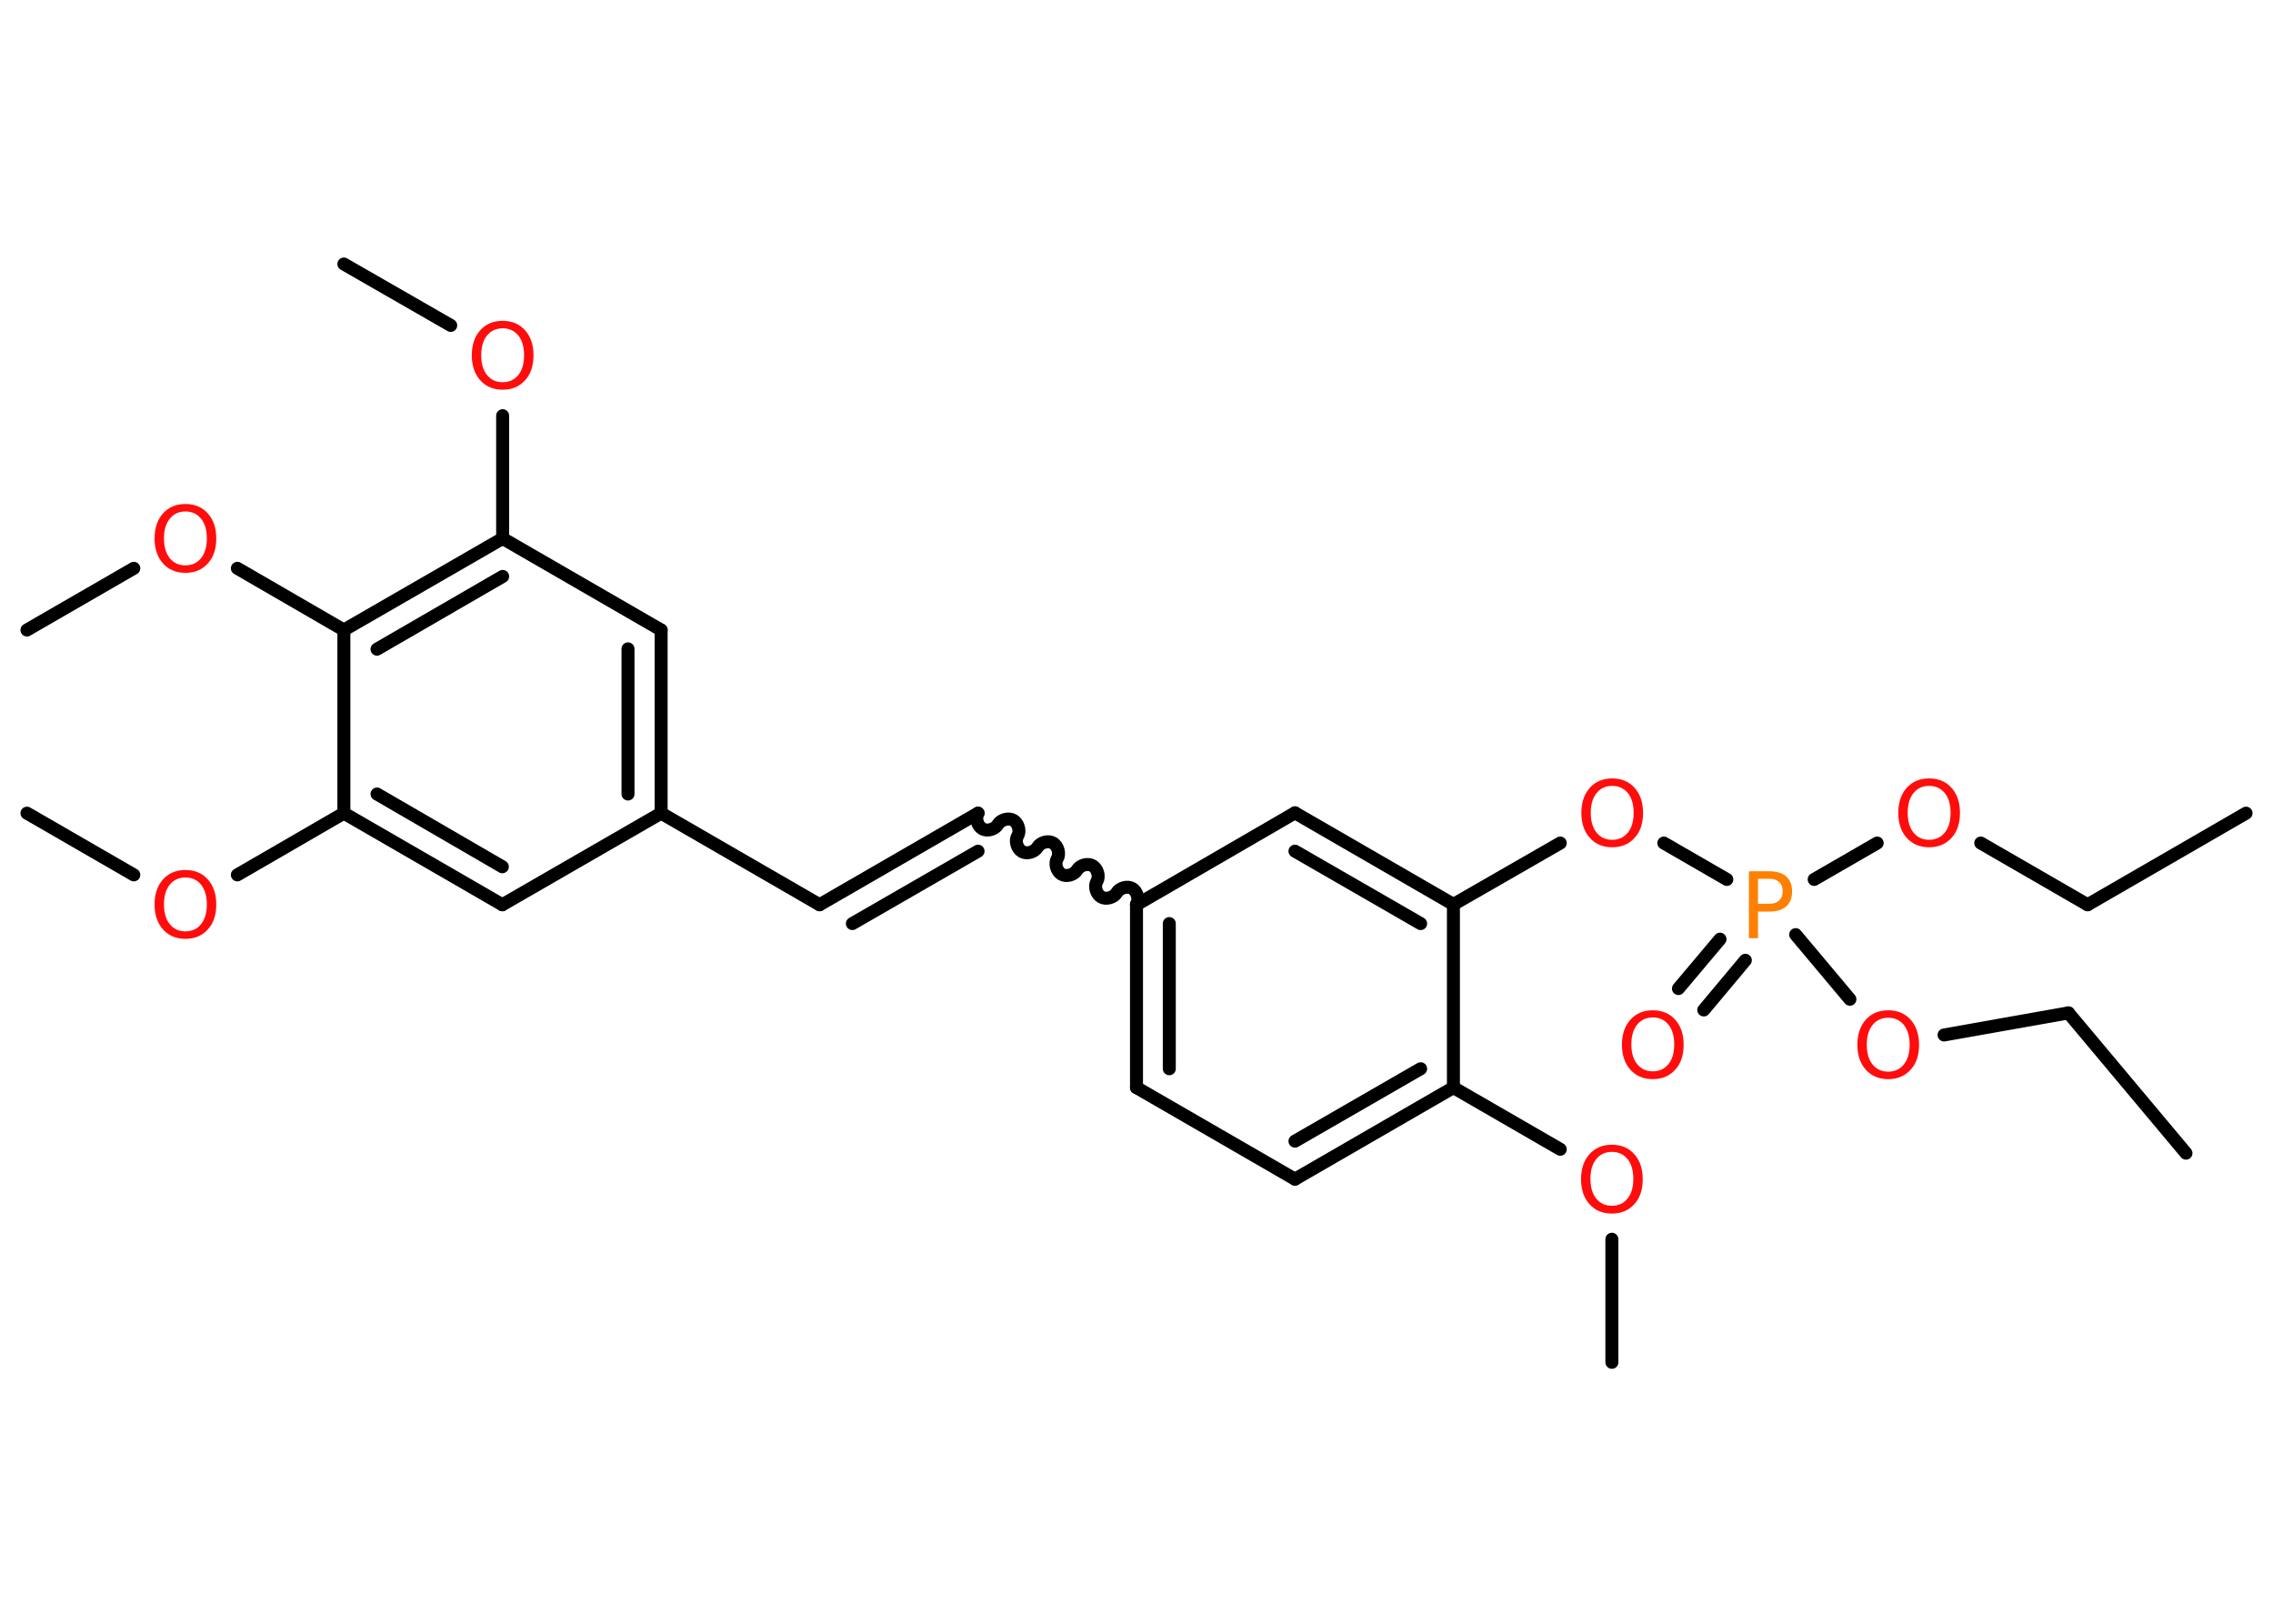 <?xml version='1.0' encoding='UTF-8'?>
<!DOCTYPE svg PUBLIC "-//W3C//DTD SVG 1.1//EN" "http://www.w3.org/Graphics/SVG/1.1/DTD/svg11.dtd">
<svg version='1.2' xmlns='http://www.w3.org/2000/svg' xmlns:xlink='http://www.w3.org/1999/xlink' width='70.0mm' height='50.0mm' viewBox='0 0 70.0 50.0'>
  <desc>Generated by the Chemistry Development Kit (http://github.com/cdk)</desc>
  <g stroke-linecap='round' stroke-linejoin='round' stroke='#000000' stroke-width='.4' fill='#FF0D0D'>
    <rect x='.0' y='.0' width='70.0' height='50.0' fill='#FFFFFF' stroke='none'/>
    <g id='mol1' class='mol'>
      <line id='mol1bnd1' class='bond' x1='69.17' y1='25.04' x2='64.29' y2='27.86'/>
      <line id='mol1bnd2' class='bond' x1='64.29' y1='27.86' x2='61.0' y2='25.96'/>
      <line id='mol1bnd3' class='bond' x1='57.81' y1='25.96' x2='55.87' y2='27.08'/>
      <g id='mol1bnd4' class='bond'>
        <line x1='53.75' y1='29.57' x2='52.47' y2='31.1'/>
        <line x1='52.97' y1='28.92' x2='51.69' y2='30.44'/>
      </g>
      <line id='mol1bnd5' class='bond' x1='55.3' y1='28.78' x2='56.97' y2='30.77'/>
      <line id='mol1bnd6' class='bond' x1='59.87' y1='31.87' x2='63.7' y2='31.19'/>
      <line id='mol1bnd7' class='bond' x1='63.7' y1='31.19' x2='67.32' y2='35.51'/>
      <line id='mol1bnd8' class='bond' x1='53.18' y1='27.08' x2='51.24' y2='25.96'/>
      <line id='mol1bnd9' class='bond' x1='48.05' y1='25.96' x2='44.76' y2='27.85'/>
      <g id='mol1bnd10' class='bond'>
        <line x1='44.76' y1='27.85' x2='39.88' y2='25.03'/>
        <line x1='43.75' y1='28.44' x2='39.88' y2='26.21'/>
      </g>
      <line id='mol1bnd11' class='bond' x1='39.88' y1='25.03' x2='35.0' y2='27.86'/>
      <path id='mol1bnd12' class='bond' d='M30.12 25.04c-.09 .15 -.02 .39 .13 .48c.15 .09 .39 .02 .48 -.13c.09 -.15 .33 -.22 .48 -.13c.15 .09 .22 .33 .13 .48c-.09 .15 -.02 .39 .13 .48c.15 .09 .39 .02 .48 -.13c.09 -.15 .33 -.22 .48 -.13c.15 .09 .22 .33 .13 .48c-.09 .15 -.02 .39 .13 .48c.15 .09 .39 .02 .48 -.13c.09 -.15 .33 -.22 .48 -.13c.15 .09 .22 .33 .13 .48c-.09 .15 -.02 .39 .13 .48c.15 .09 .39 .02 .48 -.13c.09 -.15 .33 -.22 .48 -.13c.15 .09 .22 .33 .13 .48' fill='none' stroke='#000000' stroke-width='.4'/>
      <g id='mol1bnd13' class='bond'>
        <line x1='30.12' y1='25.04' x2='25.24' y2='27.86'/>
        <line x1='30.12' y1='26.21' x2='26.25' y2='28.44'/>
      </g>
      <line id='mol1bnd14' class='bond' x1='25.24' y1='27.86' x2='20.36' y2='25.04'/>
      <g id='mol1bnd15' class='bond'>
        <line x1='20.36' y1='25.04' x2='20.36' y2='19.4'/>
        <line x1='19.34' y1='24.45' x2='19.34' y2='19.98'/>
      </g>
      <line id='mol1bnd16' class='bond' x1='20.36' y1='19.4' x2='15.48' y2='16.58'/>
      <line id='mol1bnd17' class='bond' x1='15.48' y1='16.58' x2='15.48' y2='12.8'/>
      <line id='mol1bnd18' class='bond' x1='13.88' y1='10.02' x2='10.59' y2='8.13'/>
      <g id='mol1bnd19' class='bond'>
        <line x1='15.48' y1='16.58' x2='10.59' y2='19.4'/>
        <line x1='15.48' y1='17.75' x2='11.61' y2='19.99'/>
      </g>
      <line id='mol1bnd20' class='bond' x1='10.59' y1='19.4' x2='7.31' y2='17.5'/>
      <line id='mol1bnd21' class='bond' x1='4.12' y1='17.5' x2='.83' y2='19.4'/>
      <line id='mol1bnd22' class='bond' x1='10.59' y1='19.4' x2='10.59' y2='25.04'/>
      <line id='mol1bnd23' class='bond' x1='10.59' y1='25.04' x2='7.31' y2='26.94'/>
      <line id='mol1bnd24' class='bond' x1='4.12' y1='26.94' x2='.83' y2='25.04'/>
      <g id='mol1bnd25' class='bond'>
        <line x1='10.59' y1='25.04' x2='15.47' y2='27.86'/>
        <line x1='11.61' y1='24.45' x2='15.47' y2='26.69'/>
      </g>
      <line id='mol1bnd26' class='bond' x1='20.36' y1='25.04' x2='15.47' y2='27.86'/>
      <g id='mol1bnd27' class='bond'>
        <line x1='35.0' y1='27.86' x2='35.0' y2='33.49'/>
        <line x1='36.01' y1='28.44' x2='36.01' y2='32.91'/>
      </g>
      <line id='mol1bnd28' class='bond' x1='35.0' y1='33.49' x2='39.88' y2='36.31'/>
      <g id='mol1bnd29' class='bond'>
        <line x1='39.88' y1='36.31' x2='44.76' y2='33.49'/>
        <line x1='39.88' y1='35.14' x2='43.75' y2='32.91'/>
      </g>
      <line id='mol1bnd30' class='bond' x1='44.76' y1='27.85' x2='44.76' y2='33.49'/>
      <line id='mol1bnd31' class='bond' x1='44.76' y1='33.49' x2='48.05' y2='35.39'/>
      <line id='mol1bnd32' class='bond' x1='49.64' y1='38.16' x2='49.64' y2='41.95'/>
      <path id='mol1atm3' class='atom' d='M59.41 24.2q-.3 .0 -.48 .22q-.18 .22 -.18 .61q.0 .39 .18 .61q.18 .22 .48 .22q.3 .0 .48 -.22q.18 -.22 .18 -.61q.0 -.39 -.18 -.61q-.18 -.22 -.48 -.22zM59.41 23.97q.43 .0 .69 .29q.26 .29 .26 .77q.0 .49 -.26 .77q-.26 .29 -.69 .29q-.43 .0 -.69 -.29q-.26 -.29 -.26 -.77q.0 -.48 .26 -.77q.26 -.29 .69 -.29z' stroke='none'/>
      <path id='mol1atm4' class='atom' d='M54.14 27.06v.77h.35q.19 .0 .3 -.1q.11 -.1 .11 -.28q.0 -.19 -.11 -.29q-.11 -.1 -.3 -.1h-.35zM53.87 26.83h.62q.34 .0 .52 .16q.18 .16 .18 .46q.0 .3 -.18 .46q-.18 .16 -.52 .16h-.35v.82h-.28v-2.05z' stroke='none' fill='#FF8000'/>
      <path id='mol1atm5' class='atom' d='M50.9 31.33q-.3 .0 -.48 .22q-.18 .22 -.18 .61q.0 .39 .18 .61q.18 .22 .48 .22q.3 .0 .48 -.22q.18 -.22 .18 -.61q.0 -.39 -.18 -.61q-.18 -.22 -.48 -.22zM50.9 31.11q.43 .0 .69 .29q.26 .29 .26 .77q.0 .49 -.26 .77q-.26 .29 -.69 .29q-.43 .0 -.69 -.29q-.26 -.29 -.26 -.77q.0 -.48 .26 -.77q.26 -.29 .69 -.29z' stroke='none'/>
      <path id='mol1atm6' class='atom' d='M58.15 31.34q-.3 .0 -.48 .22q-.18 .22 -.18 .61q.0 .39 .18 .61q.18 .22 .48 .22q.3 .0 .48 -.22q.18 -.22 .18 -.61q.0 -.39 -.18 -.61q-.18 -.22 -.48 -.22zM58.15 31.11q.43 .0 .69 .29q.26 .29 .26 .77q.0 .49 -.26 .77q-.26 .29 -.69 .29q-.43 .0 -.69 -.29q-.26 -.29 -.26 -.77q.0 -.48 .26 -.77q.26 -.29 .69 -.29z' stroke='none'/>
      <path id='mol1atm9' class='atom' d='M49.65 24.2q-.3 .0 -.48 .22q-.18 .22 -.18 .61q.0 .39 .18 .61q.18 .22 .48 .22q.3 .0 .48 -.22q.18 -.22 .18 -.61q.0 -.39 -.18 -.61q-.18 -.22 -.48 -.22zM49.65 23.97q.43 .0 .69 .29q.26 .29 .26 .77q.0 .49 -.26 .77q-.26 .29 -.69 .29q-.43 .0 -.69 -.29q-.26 -.29 -.26 -.77q.0 -.48 .26 -.77q.26 -.29 .69 -.29z' stroke='none'/>
      <path id='mol1atm18' class='atom' d='M15.48 10.11q-.3 .0 -.48 .22q-.18 .22 -.18 .61q.0 .39 .18 .61q.18 .22 .48 .22q.3 .0 .48 -.22q.18 -.22 .18 -.61q.0 -.39 -.18 -.61q-.18 -.22 -.48 -.22zM15.48 9.88q.43 .0 .69 .29q.26 .29 .26 .77q.0 .49 -.26 .77q-.26 .29 -.69 .29q-.43 .0 -.69 -.29q-.26 -.29 -.26 -.77q.0 -.48 .26 -.77q.26 -.29 .69 -.29z' stroke='none'/>
      <path id='mol1atm21' class='atom' d='M5.71 15.75q-.3 .0 -.48 .22q-.18 .22 -.18 .61q.0 .39 .18 .61q.18 .22 .48 .22q.3 .0 .48 -.22q.18 -.22 .18 -.61q.0 -.39 -.18 -.61q-.18 -.22 -.48 -.22zM5.71 15.52q.43 .0 .69 .29q.26 .29 .26 .77q.0 .49 -.26 .77q-.26 .29 -.69 .29q-.43 .0 -.69 -.29q-.26 -.29 -.26 -.77q.0 -.48 .26 -.77q.26 -.29 .69 -.29z' stroke='none'/>
      <path id='mol1atm24' class='atom' d='M5.71 27.02q-.3 .0 -.48 .22q-.18 .22 -.18 .61q.0 .39 .18 .61q.18 .22 .48 .22q.3 .0 .48 -.22q.18 -.22 .18 -.61q.0 -.39 -.18 -.61q-.18 -.22 -.48 -.22zM5.71 26.79q.43 .0 .69 .29q.26 .29 .26 .77q.0 .49 -.26 .77q-.26 .29 -.69 .29q-.43 .0 -.69 -.29q-.26 -.29 -.26 -.77q.0 -.48 .26 -.77q.26 -.29 .69 -.29z' stroke='none'/>
      <path id='mol1atm30' class='atom' d='M49.64 35.47q-.3 .0 -.48 .22q-.18 .22 -.18 .61q.0 .39 .18 .61q.18 .22 .48 .22q.3 .0 .48 -.22q.18 -.22 .18 -.61q.0 -.39 -.18 -.61q-.18 -.22 -.48 -.22zM49.64 35.25q.43 .0 .69 .29q.26 .29 .26 .77q.0 .49 -.26 .77q-.26 .29 -.69 .29q-.43 .0 -.69 -.29q-.26 -.29 -.26 -.77q.0 -.48 .26 -.77q.26 -.29 .69 -.29z' stroke='none'/>
    </g>
  </g>
</svg>
